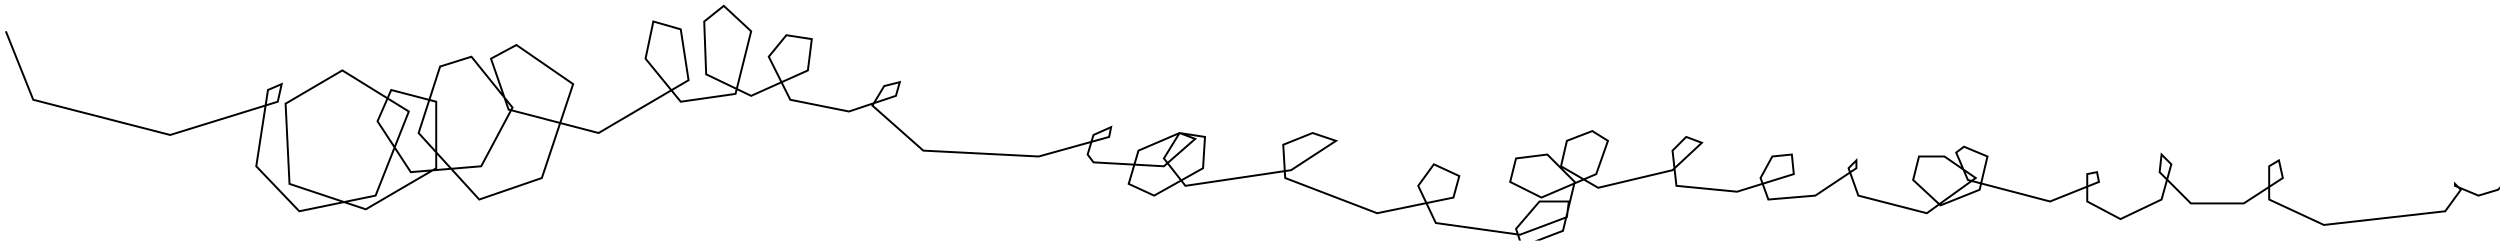 <?xml version="1.0" encoding="utf-8" ?>
<svg baseProfile="tiny" height="123" version="1.2" viewBox="-3 -3 1278 123" width="1278" xmlns="http://www.w3.org/2000/svg" xmlns:ev="http://www.w3.org/2001/xml-events" xmlns:xlink="http://www.w3.org/1999/xlink"><defs /><path d="M0 13 L14 48 L84 66 L139 49 L141 40 L134 43 L128 82 L150 105 L189 97 L206 54 L172 33 L143 50 L145 91 L184 104 L220 83 L220 49 L197 43 L190 59 L207 85 L243 82 L259 52 L238 26 L222 31 L211 65 L242 99 L274 88 L290 40 L261 20 L248 27 L257 53 L303 65 L349 38 L345 12 L331 8 L327 27 L345 49 L373 45 L381 13 L367 0 L357 8 L358 35 L381 46 L410 33 L412 17 L399 15 L390 26 L401 48 L431 54 L455 46 L457 39 L449 41 L443 51 L469 74 L528 77 L564 67 L565 62 L556 66 L553 76 L556 80 L592 82 L608 68 L600 65 L579 74 L574 91 L587 97 L612 83 L613 67 L600 65 L592 78 L603 92 L657 84 L680 69 L668 65 L653 71 L654 88 L701 106 L740 98 L743 87 L730 81 L722 92 L731 111 L774 117 L798 108 L799 100 L784 100 L772 114 L775 123 L796 115 L802 90 L788 76 L772 78 L769 90 L785 98 L813 86 L819 69 L811 64 L798 69 L795 82 L814 93 L852 84 L867 70 L859 67 L852 74 L854 92 L885 95 L914 86 L913 76 L903 77 L897 88 L901 99 L925 97 L946 83 L946 79 L942 83 L947 97 L982 106 L1007 88 L991 77 L978 77 L975 89 L989 102 L1009 94 L1013 77 L1001 72 L997 75 L1003 89 L1045 100 L1070 90 L1069 85 L1064 86 L1064 100 L1081 109 L1102 99 L1107 81 L1102 76 L1101 85 L1117 101 L1144 101 L1164 88 L1162 79 L1157 82 L1157 99 L1185 112 L1247 105 L1255 94 L1252 91 L1252 92 L1264 97 L1274 94 L1278 90 " fill="none" stroke="black" /></svg>